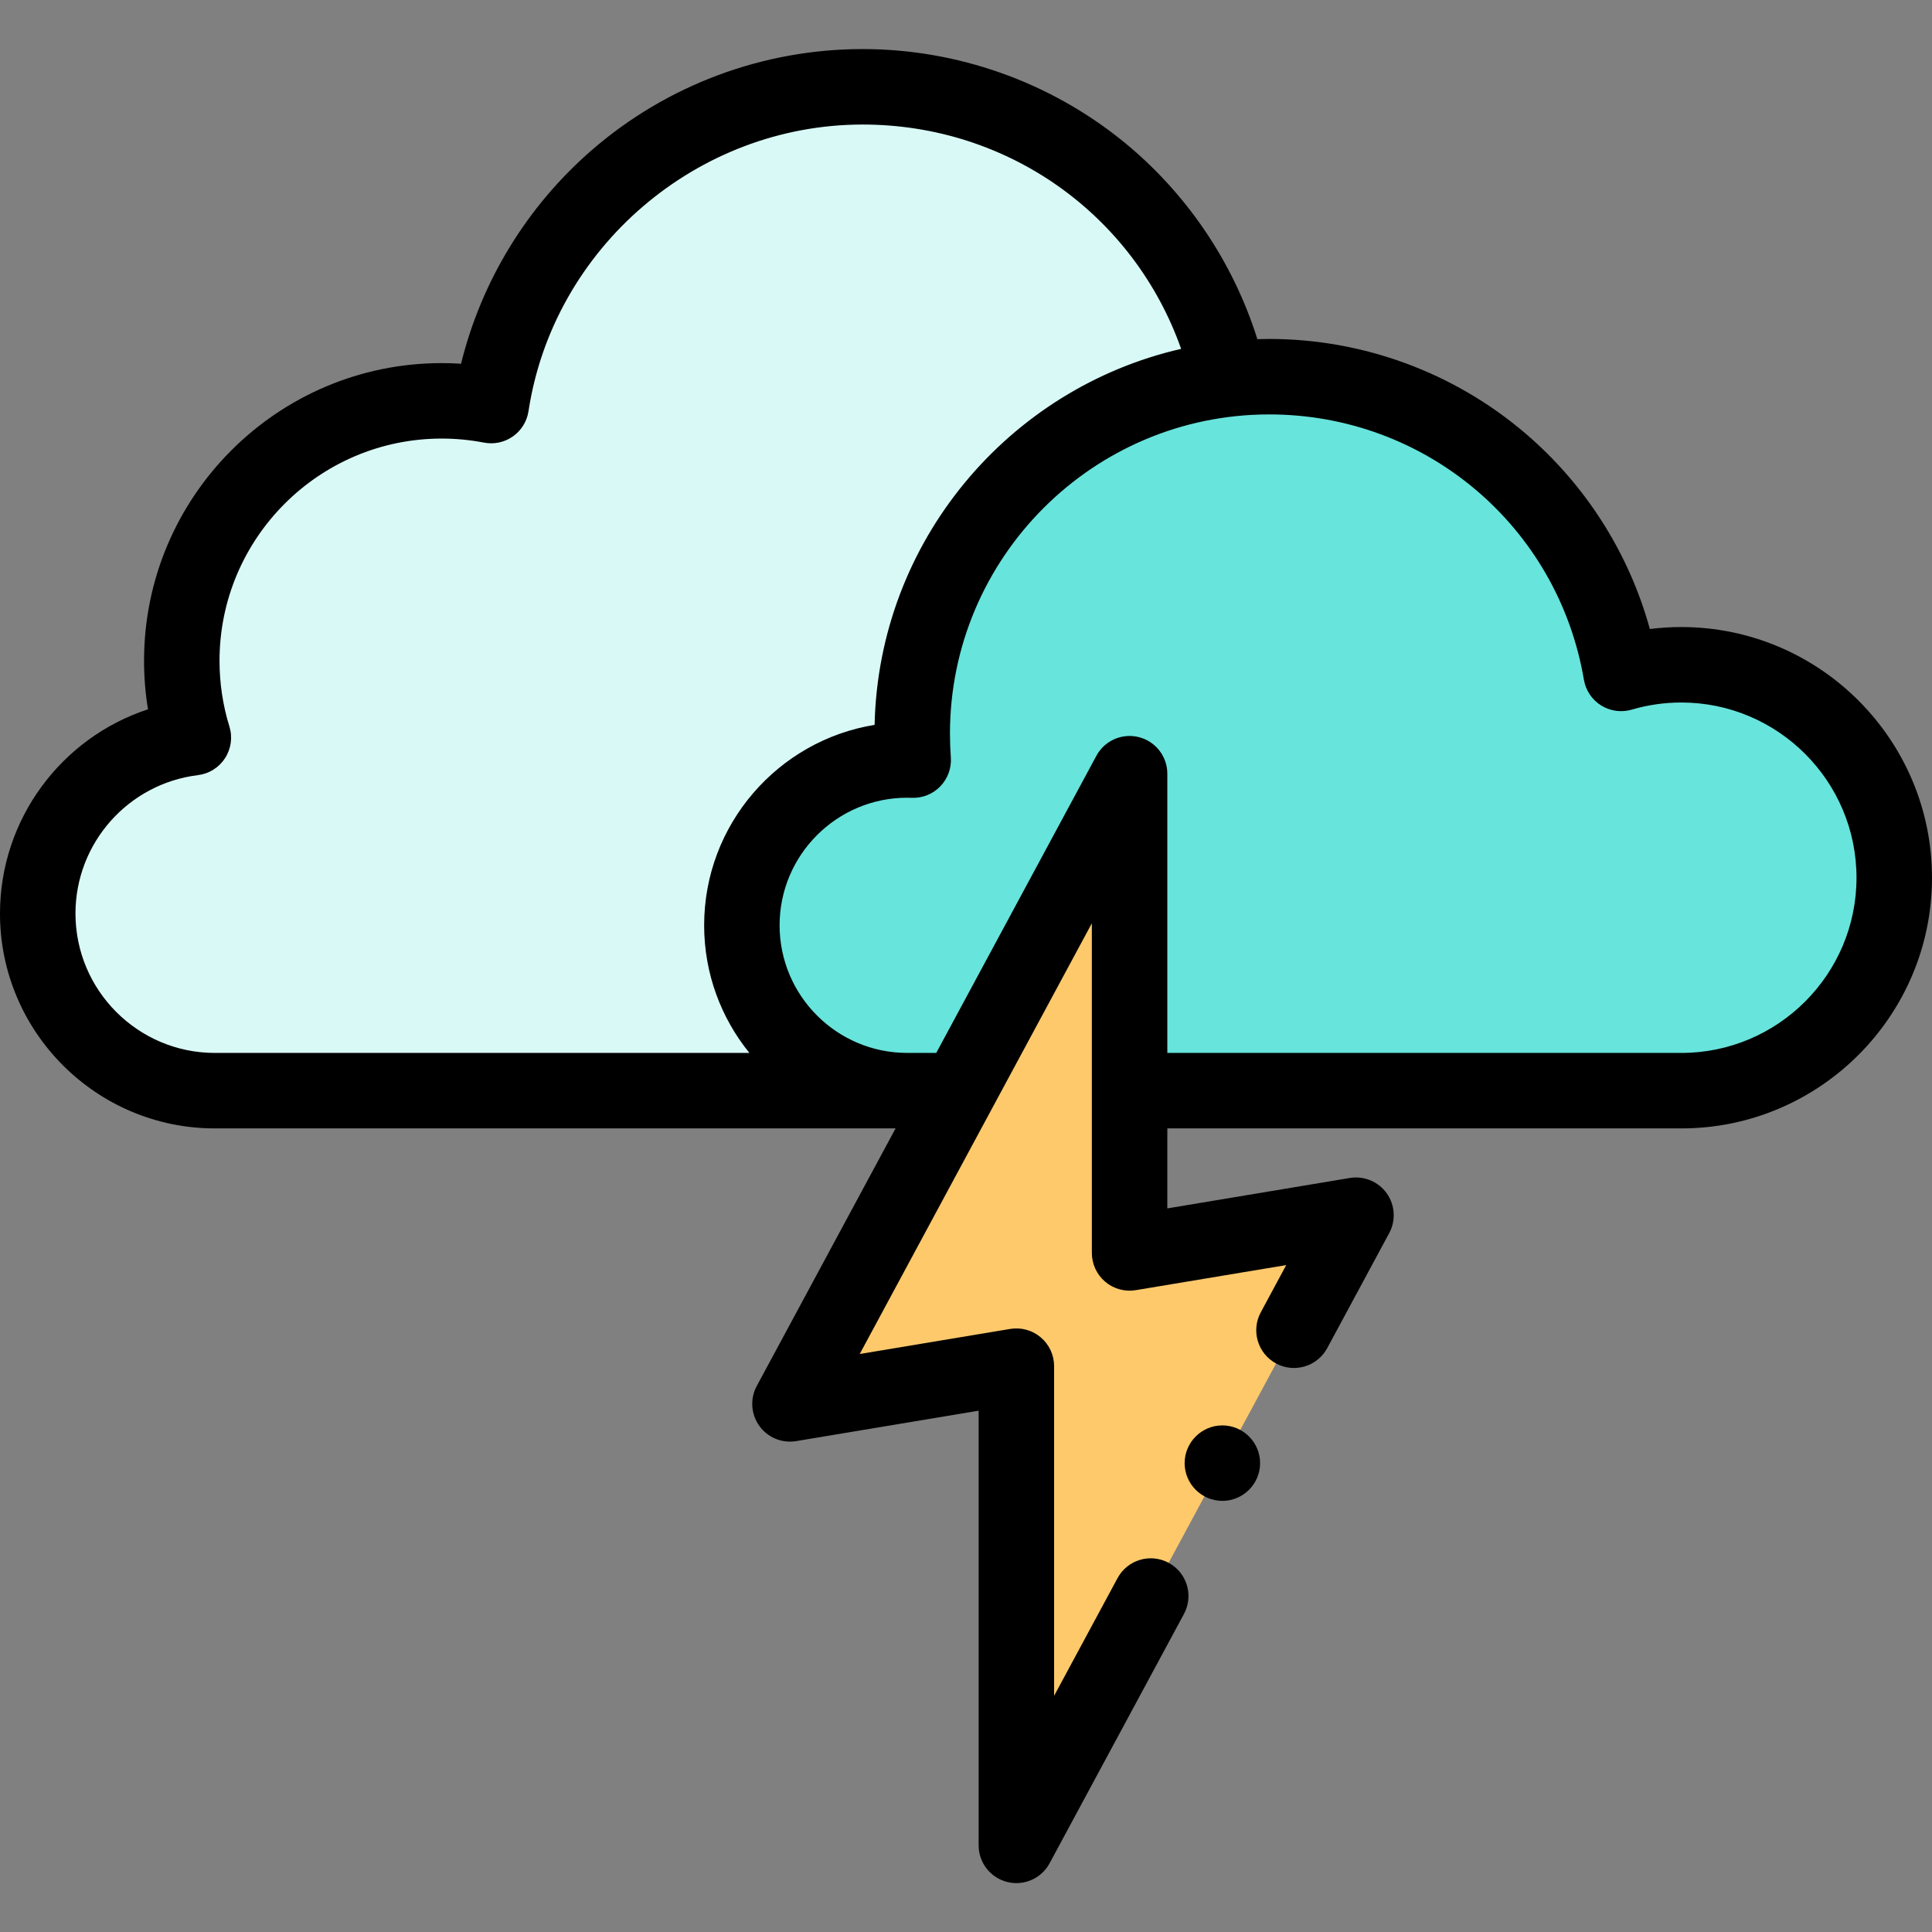 <svg height="512pt" viewBox="0 -13 512.001 512" width="512pt" xmlns="http://www.w3.org/2000/svg"><rect x="0" y="-13" width="512.001" height="512" fill="#808080" stroke="none"/><g fill-rule="evenodd"><path d="m445.566 163.172c-5.539 0-10.891.805-15.953 2.293-7.59-44.645-46.449-78.641-93.258-78.641-52.25 0-94.605 42.355-94.605 94.605 0 2.355.09 4.691.258 7.004-.527-.02-1.055-.031-1.586-.031-24.199 0-43.816 19.617-43.816 43.816s19.617 43.816 43.816 43.816h205.148c31.164 0 56.43-25.266 56.43-56.43 0-31.168-25.266-56.434-56.434-56.434zm0 0" fill="#67e4dc"/><path d="m56.945 276.039c-25.82 0-46.945-21.129-46.945-46.949 0-23.891 18.086-43.758 41.242-46.598-1.992-6.441-3.066-13.289-3.066-20.383 0-38.043 30.836-68.883 68.879-68.883 4.484 0 8.867.434 13.113 1.254 7.277-47.832 48.582-84.48 98.445-84.48 47.379 0 87.031 33.086 97.109 77.418-47.242 5.281-83.973 45.359-83.973 94.016 0 2.355.09 4.688.258 7.004l-1.586-.035c-24.199 0-43.82 19.617-43.82 43.82 0 24.199 19.621 43.816 43.82 43.816zm0 0" fill="#d9f9f6"/><path d="m299.355 192.039v127l59.996-10-90 167v-126.996l-59.996 10zm0 0" fill="#fec96b"/><path d="m445.566 153.172c-2.793 0-5.578.176-8.336.523-5.523-20.086-17.027-38.242-33.051-51.902-18.887-16.102-42.973-24.969-67.824-24.969-1.051 0-2.098.02-3.141.051-6.43-20.512-18.918-38.949-35.773-52.57-19.398-15.672-43.844-24.305-68.828-24.305-26.363 0-51.844 9.5-71.742 26.746-17.211 14.918-29.309 34.766-34.688 56.648-1.707-.113-3.418-.168-5.129-.168-43.496 0-78.879 35.387-78.879 78.879 0 4.332.348 8.629 1.047 12.867-22.98 7.527-39.223 29.148-39.223 54.117 0 31.402 25.547 56.949 56.945 56.949h180.395l-36.789 68.262c-1.809 3.359-1.551 7.457.668 10.559 2.219 3.105 6.016 4.676 9.781 4.047l48.352-8.059v115.195c0 4.578 3.113 8.574 7.555 9.695.816.207 1.637.305 2.449.305 3.609 0 7.023-1.965 8.801-5.258l35.609-66.074c2.621-4.863.805-10.93-4.059-13.547-4.863-2.621-10.93-.805-13.547 4.059l-16.809 31.188v-87.367c0-2.941-1.293-5.73-3.535-7.629-2.242-1.902-5.207-2.719-8.109-2.234l-39.871 6.645 35.027-64.992c.012-.02.02-.039.031-.059l26.461-49.098v87.363c0 2.941 1.293 5.73 3.535 7.633 2.242 1.898 5.207 2.715 8.105 2.23l39.871-6.645-6.75 12.527c-2.617 4.859-.801 10.926 4.059 13.547 4.863 2.621 10.93.801 13.551-4.059l16.43-30.488c1.809-3.359 1.551-7.457-.668-10.562-2.223-3.105-6.023-4.676-9.777-4.047l-48.355 8.059v-21.195h136.215c36.629 0 66.43-29.801 66.43-66.434 0-36.629-29.801-66.434-66.434-66.434zm-425.566 75.918c0-18.637 13.953-34.402 32.461-36.672 2.938-.359 5.566-2.004 7.176-4.492 1.609-2.484 2.035-5.559 1.16-8.391-1.742-5.617-2.621-11.48-2.621-17.426 0-32.469 26.414-58.883 58.879-58.883 3.758 0 7.531.359 11.219 1.074 2.668.512 5.438-.082 7.66-1.652 2.223-1.566 3.711-3.977 4.121-6.664 6.59-43.316 44.664-75.98 88.559-75.98 38.531 0 71.863 23.973 84.398 59.449-45.75 10.469-80.164 51.02-81.234 99.645-25.582 4.148-45.172 26.391-45.172 53.125 0 12.801 4.5 24.566 11.992 33.816h-141.652c-20.371 0-36.945-16.574-36.945-36.949zm425.566 36.949h-136.211v-74c0-4.578-3.113-8.574-7.555-9.695-4.441-1.121-9.078.922-11.25 4.953l-42.434 78.738h-7.695c-18.648 0-33.82-15.168-33.82-33.816 0-18.645 15.172-33.816 33.82-33.816.406 0 .812.012 1.215.027 2.867.105 5.594-1.004 7.566-3.051s2.984-4.836 2.777-7.668c-.152-2.117-.23-4.23-.23-6.281 0-46.652 37.953-84.605 84.605-84.605 41.398 0 76.473 29.574 83.398 70.316.477 2.816 2.141 5.293 4.562 6.805 2.422 1.516 5.383 1.918 8.117 1.113 4.254-1.25 8.672-1.887 13.133-1.887 25.602 0 46.43 20.828 46.43 46.434.004 25.602-20.824 46.434-46.43 46.434zm0 0"/><path d="m323.941 364.746c-5.508 0-10 4.492-10 10 0 5.508 4.492 10 10 10 5.508 0 10-4.492 10-10 0-5.508-4.492-10-10-10zm0 0"/></g></svg>